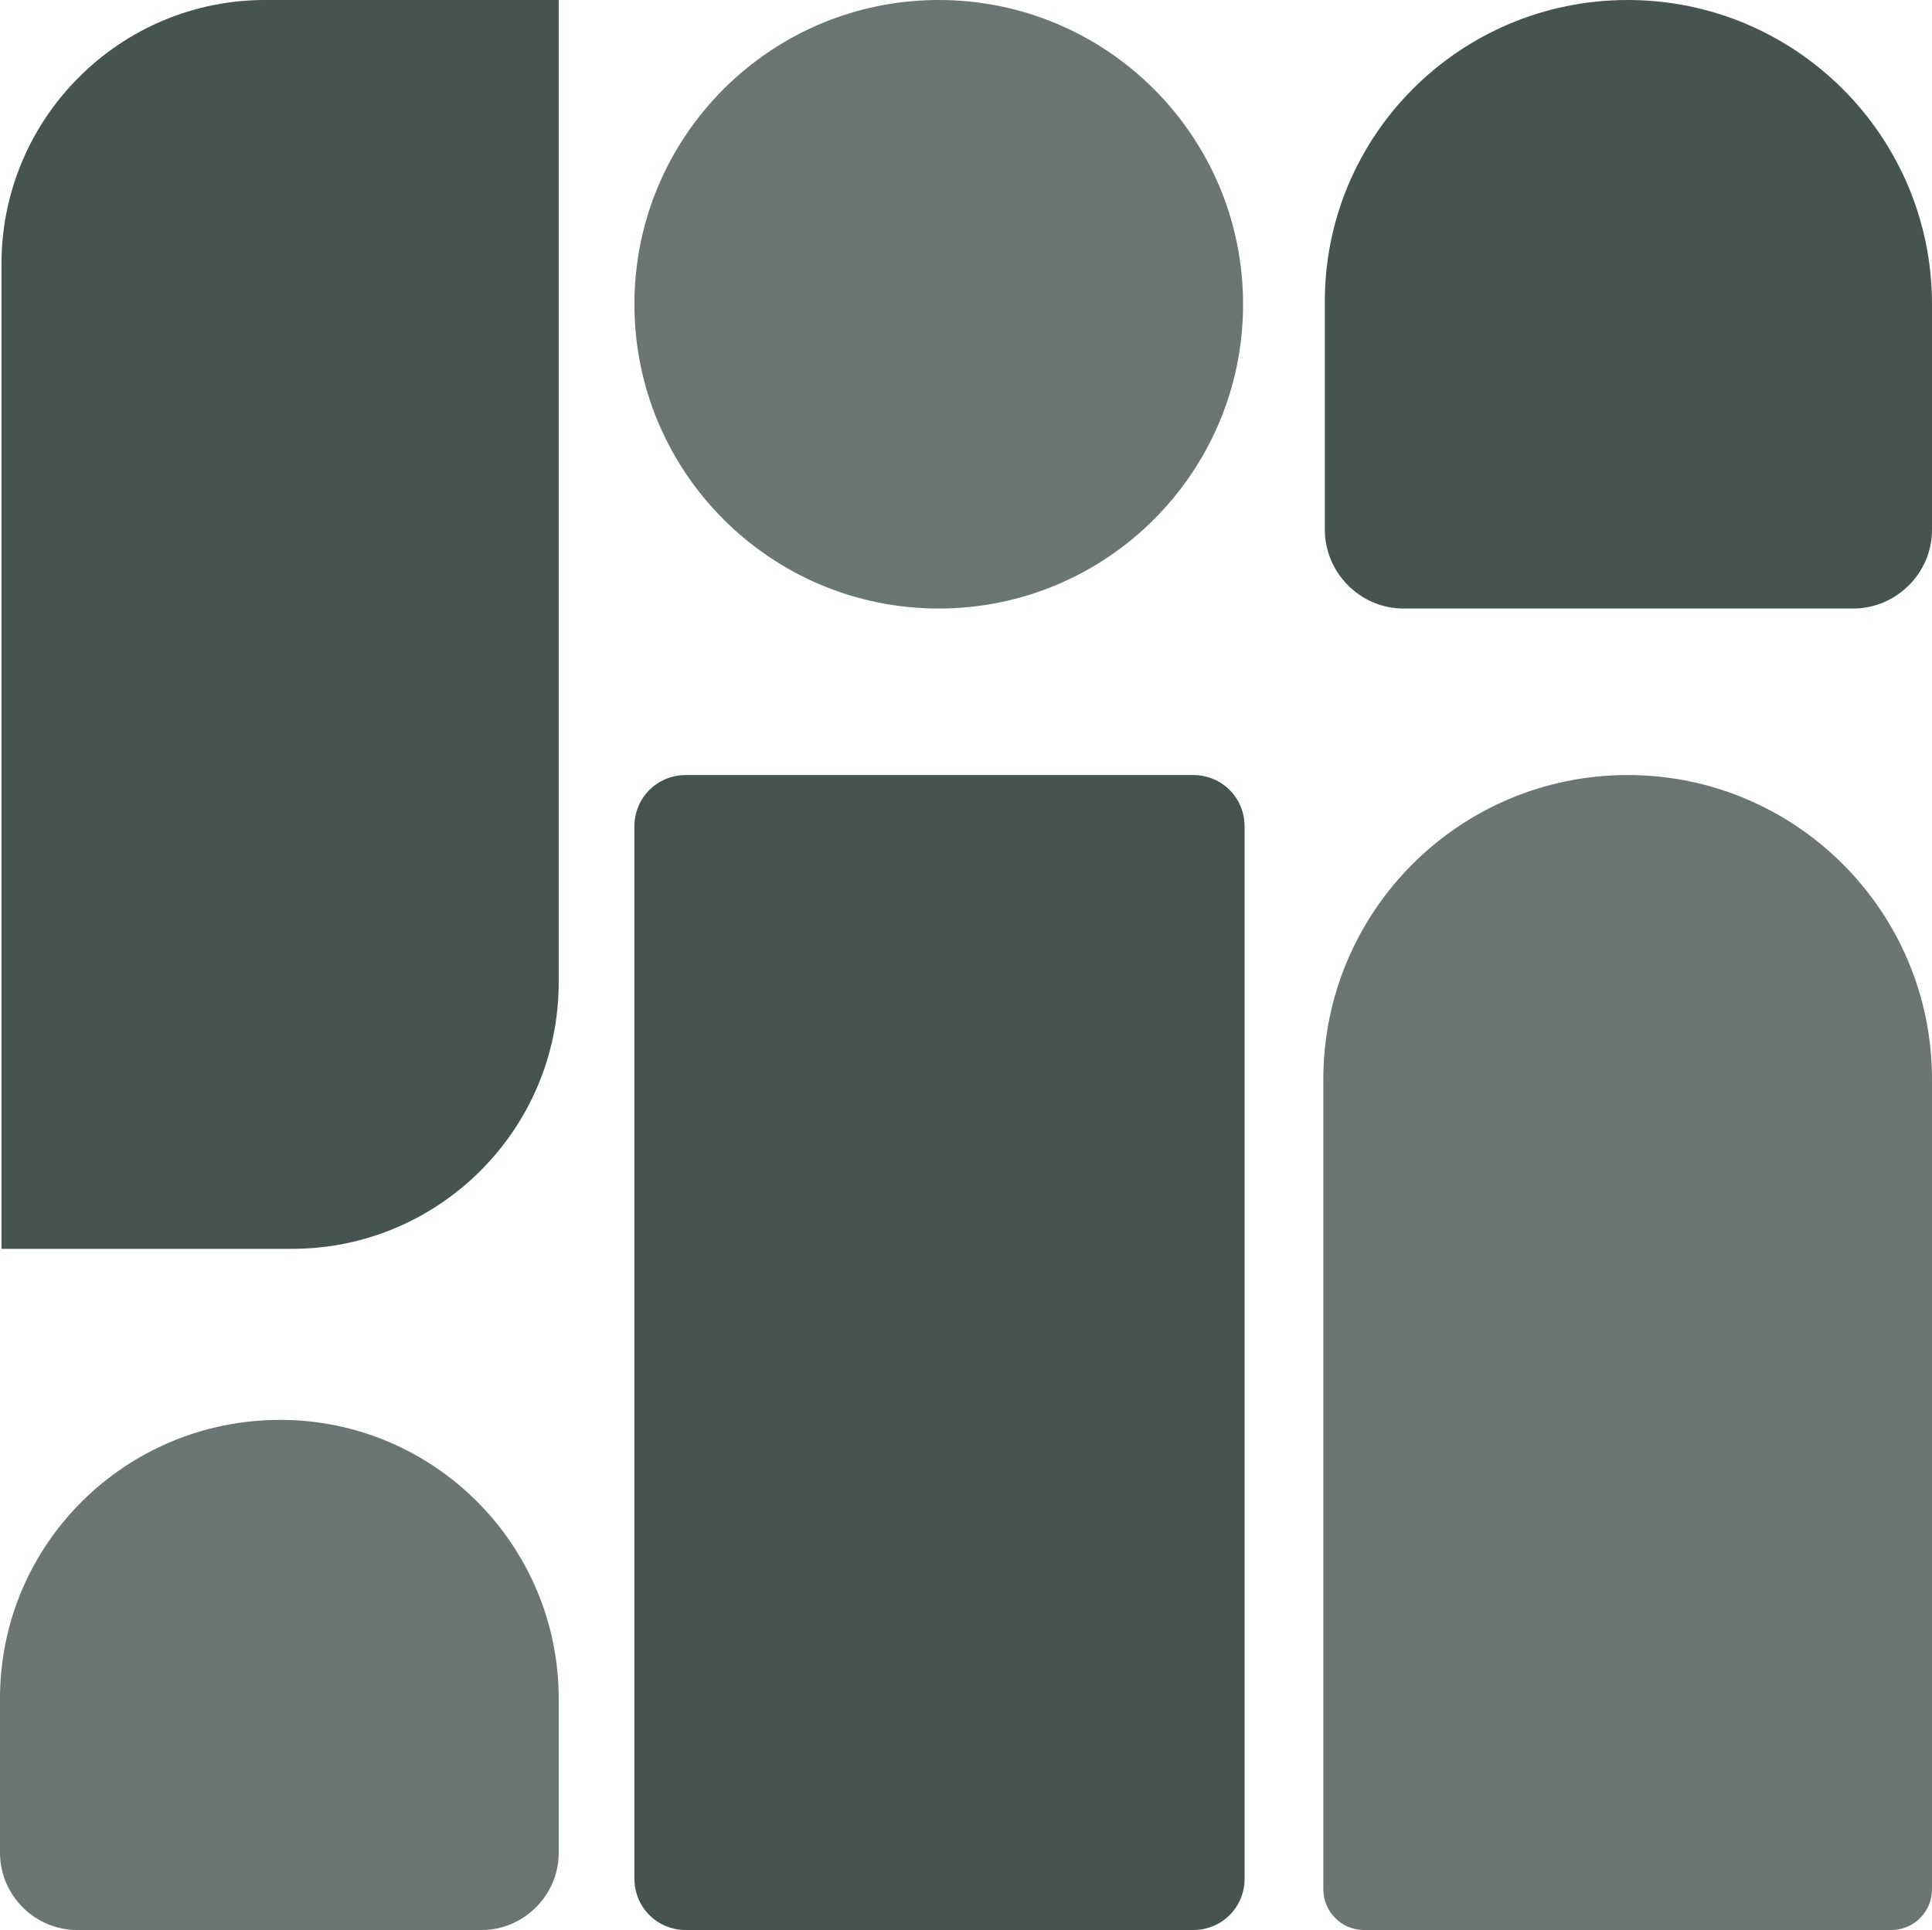 <?xml version="1.0" encoding="utf-8"?>
<!-- Generator: Adobe Illustrator 27.0.0, SVG Export Plug-In . SVG Version: 6.00 Build 0)  -->
<svg version="1.1" id="Camada_1" xmlns="http://www.w3.org/2000/svg" xmlns:xlink="http://www.w3.org/1999/xlink" x="0px" y="0px"
	 viewBox="0 0 127.6 127.5" style="enable-background:new 0 0 127.6 127.5;" xml:space="preserve">
<style type="text/css">
	.st0{opacity:0.8;fill:#465451;}
	.st1{fill:#465451;}
</style>
<g id="a">
</g>
<g id="b">
</g>
<g id="c">
</g>
<g id="d">
</g>
<g id="e">
</g>
<g id="f">
</g>
<g id="g">
</g>
<g id="h">
</g>
<g id="i">
	<g>
		<path class="st0" d="M18.5,93.8L18.5,93.8c10.2,0,18.4,8.3,18.4,18.4v10.2c0,2.8-2.3,5.1-5.1,5.1H5.1c-2.8,0-5.1-2.3-5.1-5.1
			v-10.2C0,102,8.3,93.8,18.5,93.8L18.5,93.8z"/>
		<path class="st1" d="M17.7,0h19.2v64.9c0,9.7-7.9,17.6-17.6,17.6H0.1V17.6C0,7.9,7.9-0.1,17.7,0L17.7,0z"/>
		<path class="st1" d="M45.3,51.2h33.5c1.9,0,3.4,1.5,3.4,3.4v69.5c0,1.9-1.5,3.4-3.4,3.4H45.3c-1.9,0-3.4-1.5-3.4-3.4V54.6
			C41.9,52.7,43.4,51.2,45.3,51.2z"/>
		<path class="st0" d="M62,0L62,0c11.1,0,20.1,9,20.1,20.1l0,0c0,11.1-9,20.1-20.1,20.1l0,0c-11.1,0-20.1-9-20.1-20.1l0,0
			C41.9,9,50.9,0,62,0z"/>
		<path class="st1" d="M107.5,0L107.5,0c11.1,0,20.1,9,20.1,20.1V35c0,2.9-2.4,5.2-5.2,5.2H92.7c-2.9,0-5.2-2.4-5.2-5.2V20.1
			C87.4,9,96.4,0,107.5,0L107.5,0z"/>
		<path class="st0" d="M107.5,51.2L107.5,51.2c11.1,0,20.1,9,20.1,20.1v53.5c0,1.5-1.2,2.7-2.7,2.7H90.1c-1.5,0-2.7-1.2-2.7-2.7
			V71.3C87.4,60.2,96.4,51.2,107.5,51.2L107.5,51.2z"/>
	</g>
</g>
<g id="j">
</g>
</svg>
